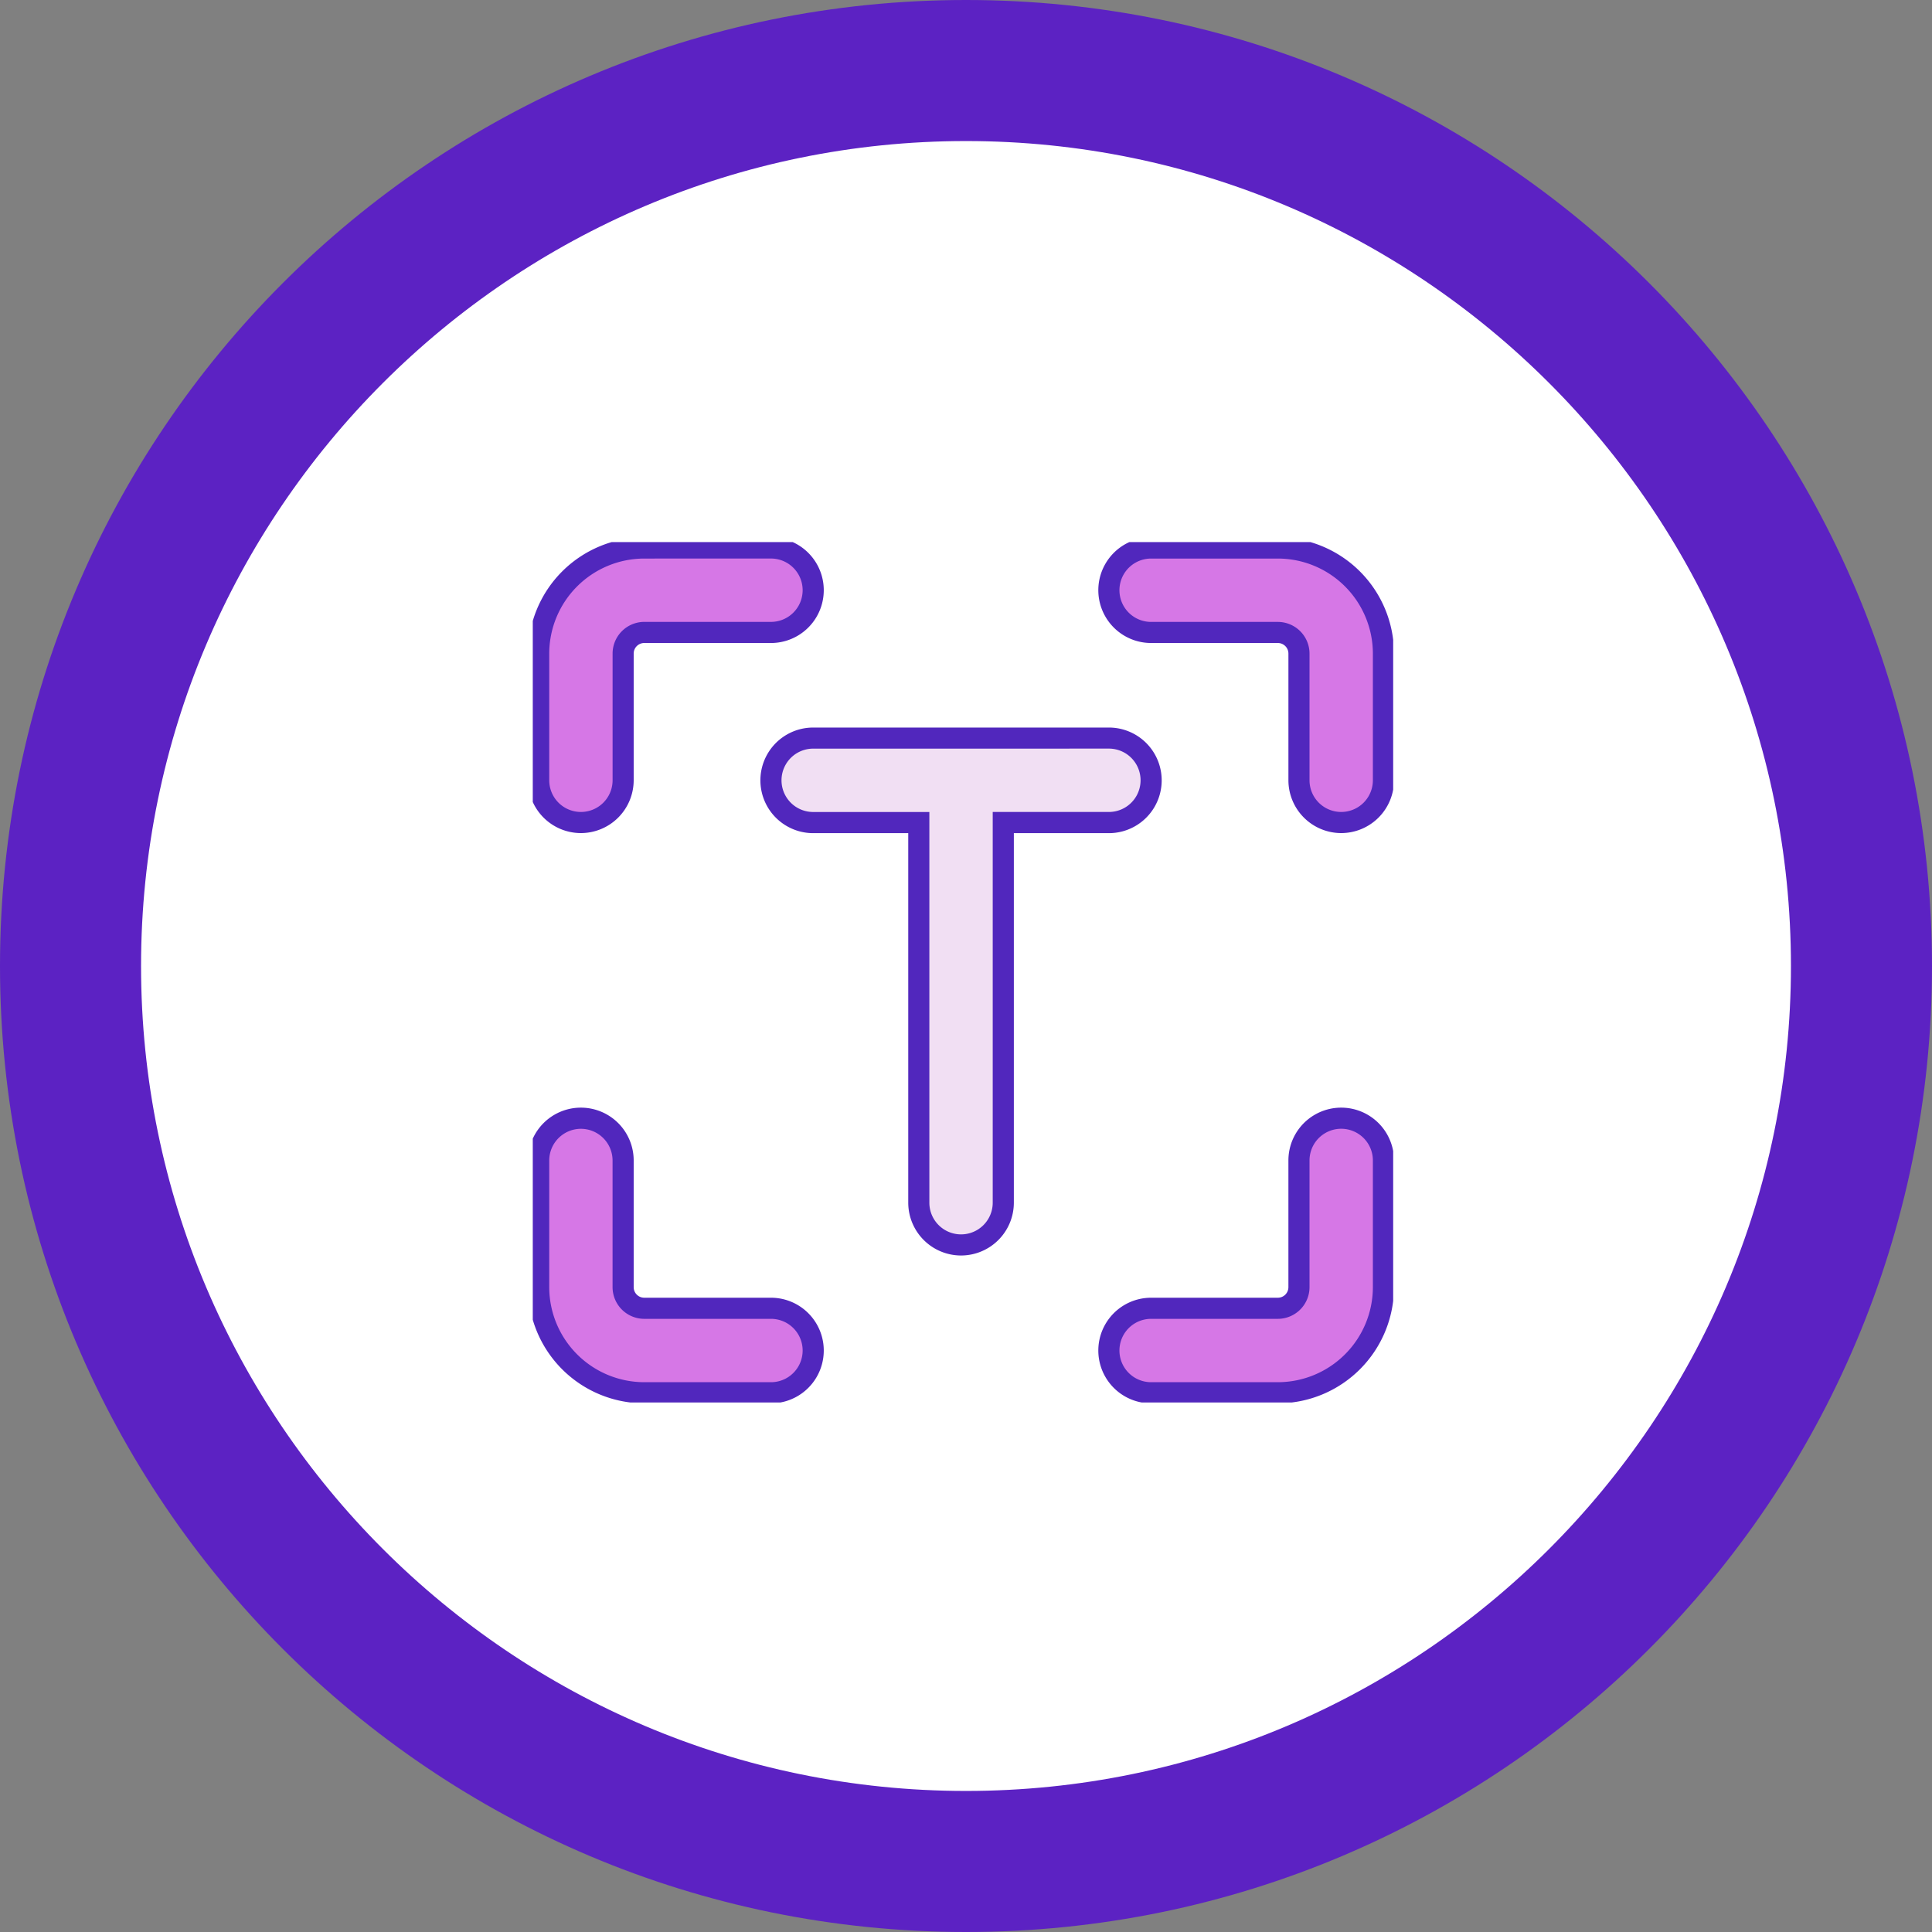 <svg xmlns="http://www.w3.org/2000/svg" xmlns:xlink="http://www.w3.org/1999/xlink" width="136.973" height="136.973" viewBox="0 0 136.973 136.973">
  <rect x="0" y="0" width="136.973" height="136.973" fill="#808080" stroke="none"/>
  <defs>
    <clipPath id="clip-path">
      <rect id="Rectángulo_45089" data-name="Rectángulo 45089" width="61" height="61" transform="translate(0.333 0.333)" fill="none"/>
    </clipPath>
  </defs>
  <g id="Grupo_187269" data-name="Grupo 187269" transform="translate(-1082.228 -5600.567)">
    <g id="Trazado_228318" data-name="Trazado 228318" transform="translate(1082.228 5600.567)" fill="#fff">
      <path d="M 68.486 131.973 C 59.914 131.973 51.6 130.295 43.776 126.986 C 40.015 125.395 36.388 123.426 32.994 121.133 C 29.631 118.861 26.469 116.252 23.595 113.378 C 20.721 110.504 18.111 107.341 15.84 103.979 C 13.547 100.585 11.578 96.957 9.987 93.197 C 6.678 85.373 5 77.059 5 68.486 C 5 59.914 6.678 51.6 9.987 43.776 C 11.578 40.015 13.547 36.388 15.84 32.994 C 18.111 29.631 20.721 26.469 23.595 23.595 C 26.469 20.721 29.631 18.111 32.994 15.84 C 36.388 13.547 40.015 11.578 43.776 9.987 C 51.6 6.678 59.914 5 68.486 5 C 77.059 5 85.373 6.678 93.197 9.987 C 96.957 11.578 100.585 13.547 103.979 15.84 C 107.341 18.111 110.504 20.721 113.378 23.595 C 116.252 26.469 118.861 29.631 121.133 32.994 C 123.426 36.388 125.395 40.015 126.986 43.776 C 130.295 51.6 131.973 59.914 131.973 68.486 C 131.973 77.059 130.295 85.373 126.986 93.197 C 125.395 96.957 123.426 100.585 121.133 103.979 C 118.861 107.341 116.252 110.504 113.378 113.378 C 110.504 116.252 107.341 118.861 103.979 121.133 C 100.585 123.426 96.957 125.395 93.197 126.986 C 85.373 130.295 77.059 131.973 68.486 131.973 Z" stroke="none"/>
      <path d="M 68.486 10 C 36.237 10 10 36.237 10 68.486 C 10 100.736 36.237 126.973 68.486 126.973 C 100.736 126.973 126.973 100.736 126.973 68.486 C 126.973 36.237 100.736 10 68.486 10 M 68.486 0 C 106.31 0 136.973 30.662 136.973 68.486 C 136.973 106.31 106.31 136.973 68.486 136.973 C 30.662 136.973 0 106.31 0 68.486 C 0 30.662 30.662 0 68.486 0 Z" stroke="none" fill="#5c22c3"/>
    </g>
    <g id="Grupo_180429" data-name="Grupo 180429" transform="translate(1119.667 5638.667)">
      <g id="Grupo_180428" data-name="Grupo 180428" clip-path="url(#clip-path)">
        <path id="Trazado_241273" data-name="Trazado 241273" d="M16.971,46.966H7.987A7.5,7.5,0,0,1,.5,39.479V30.495a2.995,2.995,0,0,1,5.99,0v8.984a1.5,1.5,0,0,0,1.5,1.5h8.984a2.995,2.995,0,1,1,0,5.99" transform="translate(0.249 13.678)" fill="#d677e6"/>
        <path id="Trazado_241274" data-name="Trazado 241274" d="M17.22,47.963H8.236A8.245,8.245,0,0,1,0,39.728V30.743a3.743,3.743,0,0,1,7.487,0v8.984a.75.75,0,0,0,.749.749H17.22a3.743,3.743,0,0,1,0,7.487M3.743,28.5A2.249,2.249,0,0,0,1.5,30.743v8.984a6.746,6.746,0,0,0,6.738,6.738H17.22a2.246,2.246,0,1,0,0-4.492H8.236A2.249,2.249,0,0,1,5.99,39.728V30.743A2.249,2.249,0,0,0,3.743,28.5" transform="translate(0 13.429)" fill="#5127bd"/>
        <path id="Trazado_241275" data-name="Trazado 241275" d="M39.479,46.966H30.495a2.995,2.995,0,0,1,0-5.99h8.984a1.5,1.5,0,0,0,1.5-1.5V30.495a2.995,2.995,0,0,1,5.99,0v8.984a7.5,7.5,0,0,1-7.487,7.487" transform="translate(13.678 13.678)" fill="#d677e6"/>
        <path id="Trazado_241276" data-name="Trazado 241276" d="M39.728,47.963H30.743a3.743,3.743,0,0,1,0-7.487h8.984a.75.75,0,0,0,.749-.749V30.743a3.743,3.743,0,0,1,7.487,0v8.984a8.245,8.245,0,0,1-8.236,8.236m-8.984-5.99a2.246,2.246,0,0,0,0,4.492h8.984a6.746,6.746,0,0,0,6.738-6.738V30.743a2.246,2.246,0,0,0-4.492,0v8.984a2.249,2.249,0,0,1-2.246,2.246Z" transform="translate(13.429 13.429)" fill="#5127bd"/>
        <path id="Trazado_241277" data-name="Trazado 241277" d="M43.971,19.966a3,3,0,0,1-2.995-2.995V7.987a1.5,1.5,0,0,0-1.5-1.5H30.495a2.995,2.995,0,0,1,0-5.99h8.984a7.5,7.5,0,0,1,7.487,7.487v8.984a3,3,0,0,1-2.995,2.995" transform="translate(13.678 0.249)" fill="#d677e6"/>
        <path id="Trazado_241278" data-name="Trazado 241278" d="M44.22,20.963a3.748,3.748,0,0,1-3.743-3.743V8.236a.75.75,0,0,0-.749-.749H30.743a3.743,3.743,0,0,1,0-7.487h8.984a8.245,8.245,0,0,1,8.236,8.236V17.22a3.748,3.748,0,0,1-3.743,3.743M30.743,1.5a2.246,2.246,0,0,0,0,4.492h8.984a2.249,2.249,0,0,1,2.246,2.246V17.22a2.246,2.246,0,1,0,4.492,0V8.236A6.746,6.746,0,0,0,39.728,1.5Z" transform="translate(13.429)" fill="#5127bd"/>
        <path id="Trazado_241279" data-name="Trazado 241279" d="M3.495,19.966A3,3,0,0,1,.5,16.971V7.987A7.5,7.5,0,0,1,7.987.5h8.984a2.995,2.995,0,1,1,0,5.99H7.987a1.5,1.5,0,0,0-1.5,1.5v8.984a3,3,0,0,1-2.995,2.995" transform="translate(0.249 0.249)" fill="#d677e6"/>
        <path id="Trazado_241280" data-name="Trazado 241280" d="M3.743,20.963A3.748,3.748,0,0,1,0,17.22V8.236A8.245,8.245,0,0,1,8.236,0H17.22a3.743,3.743,0,0,1,0,7.487H8.236a.75.75,0,0,0-.749.749V17.22a3.748,3.748,0,0,1-3.743,3.743M8.236,1.5A6.746,6.746,0,0,0,1.5,8.236V17.22a2.246,2.246,0,1,0,4.492,0V8.236A2.249,2.249,0,0,1,8.236,5.99H17.22a2.246,2.246,0,1,0,0-4.492Z" fill="#5127bd"/>
        <path id="Trazado_241281" data-name="Trazado 241281" d="M35.458,9.5H14.495a2.995,2.995,0,1,0,0,5.99h7.487V42.442a2.995,2.995,0,1,0,5.99,0V15.49h7.487a2.995,2.995,0,1,0,0-5.99" transform="translate(5.72 4.725)" fill="#f1dff3"/>
        <path id="Trazado_241282" data-name="Trazado 241282" d="M25.225,46.435a3.748,3.748,0,0,1-3.743-3.743v-26.2H14.743a3.743,3.743,0,0,1,0-7.487H35.707a3.743,3.743,0,0,1,0,7.487H28.969v26.2a3.748,3.748,0,0,1-3.743,3.743M14.743,10.5a2.246,2.246,0,0,0,0,4.492h8.236v27.7a2.246,2.246,0,1,0,4.492,0V14.99h8.236a2.246,2.246,0,1,0,0-4.492Z" transform="translate(5.471 4.476)" fill="#5127bd"/>
      </g>
    </g>
  </g>
</svg>
